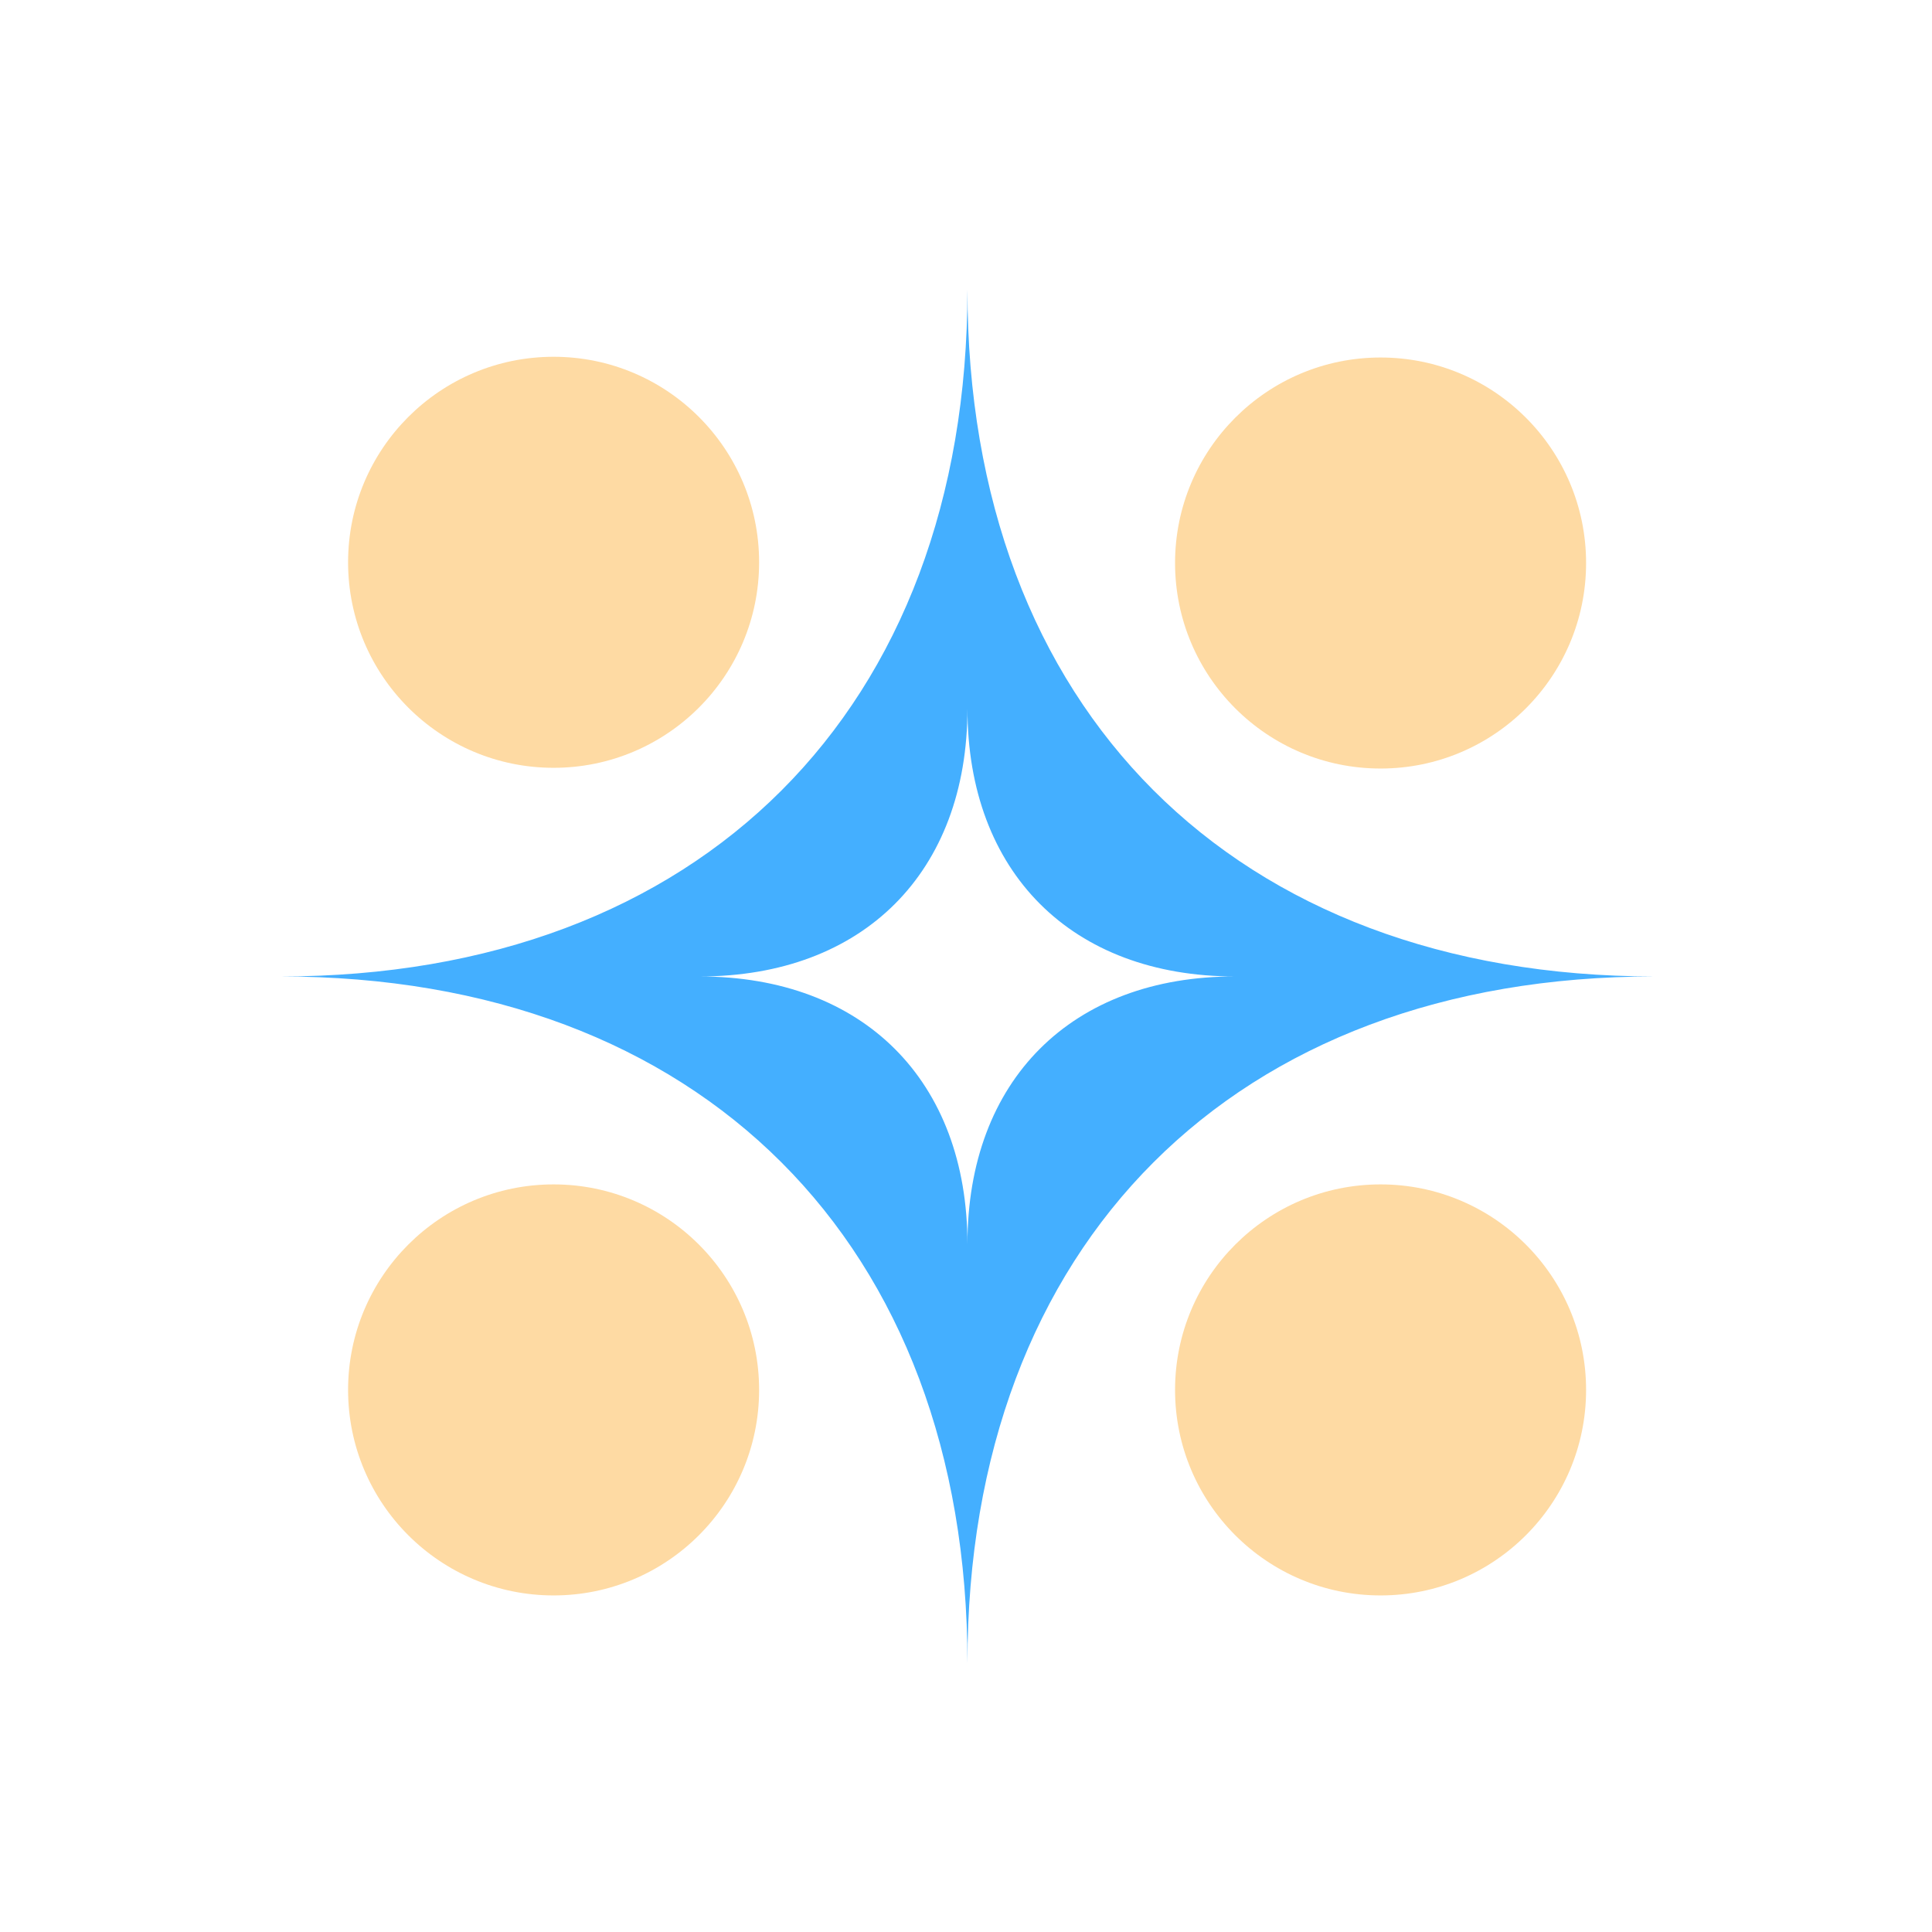 <svg id="图层_1" data-name="图层 1" xmlns="http://www.w3.org/2000/svg" viewBox="0 0 240 240">
    <defs>
        <style>.cls-1{fill:#fedaa3;}.cls-2{fill:#44afff;}</style>
    </defs>
    <path class="cls-2"
        d="M120.18,36c0,52.12-33.17,85.3-85.3,85.3,52.13,0,85.3,33.17,85.3,85.29,0-52.12,33.17-85.29,85.29-85.29C153.35,121.26,120.18,88.08,120.18,36Zm0,118.57c0-20.34-12.94-33.27-33.28-33.27,20.34,0,33.28-12.94,33.28-33.28,0,20.34,12.94,33.28,33.27,33.28C133.12,121.26,120.18,134.19,120.18,154.53Z" />
    <circle class="cls-1" cx="68.77" cy="69.85" r="25.53" />
    <circle class="cls-1" cx="171.5" cy="69.94" r="25.53" />
    <circle class="cls-1" cx="68.77" cy="172.66" r="25.53" />
    <circle class="cls-1" cx="171.5" cy="172.66" r="25.53" />
</svg>